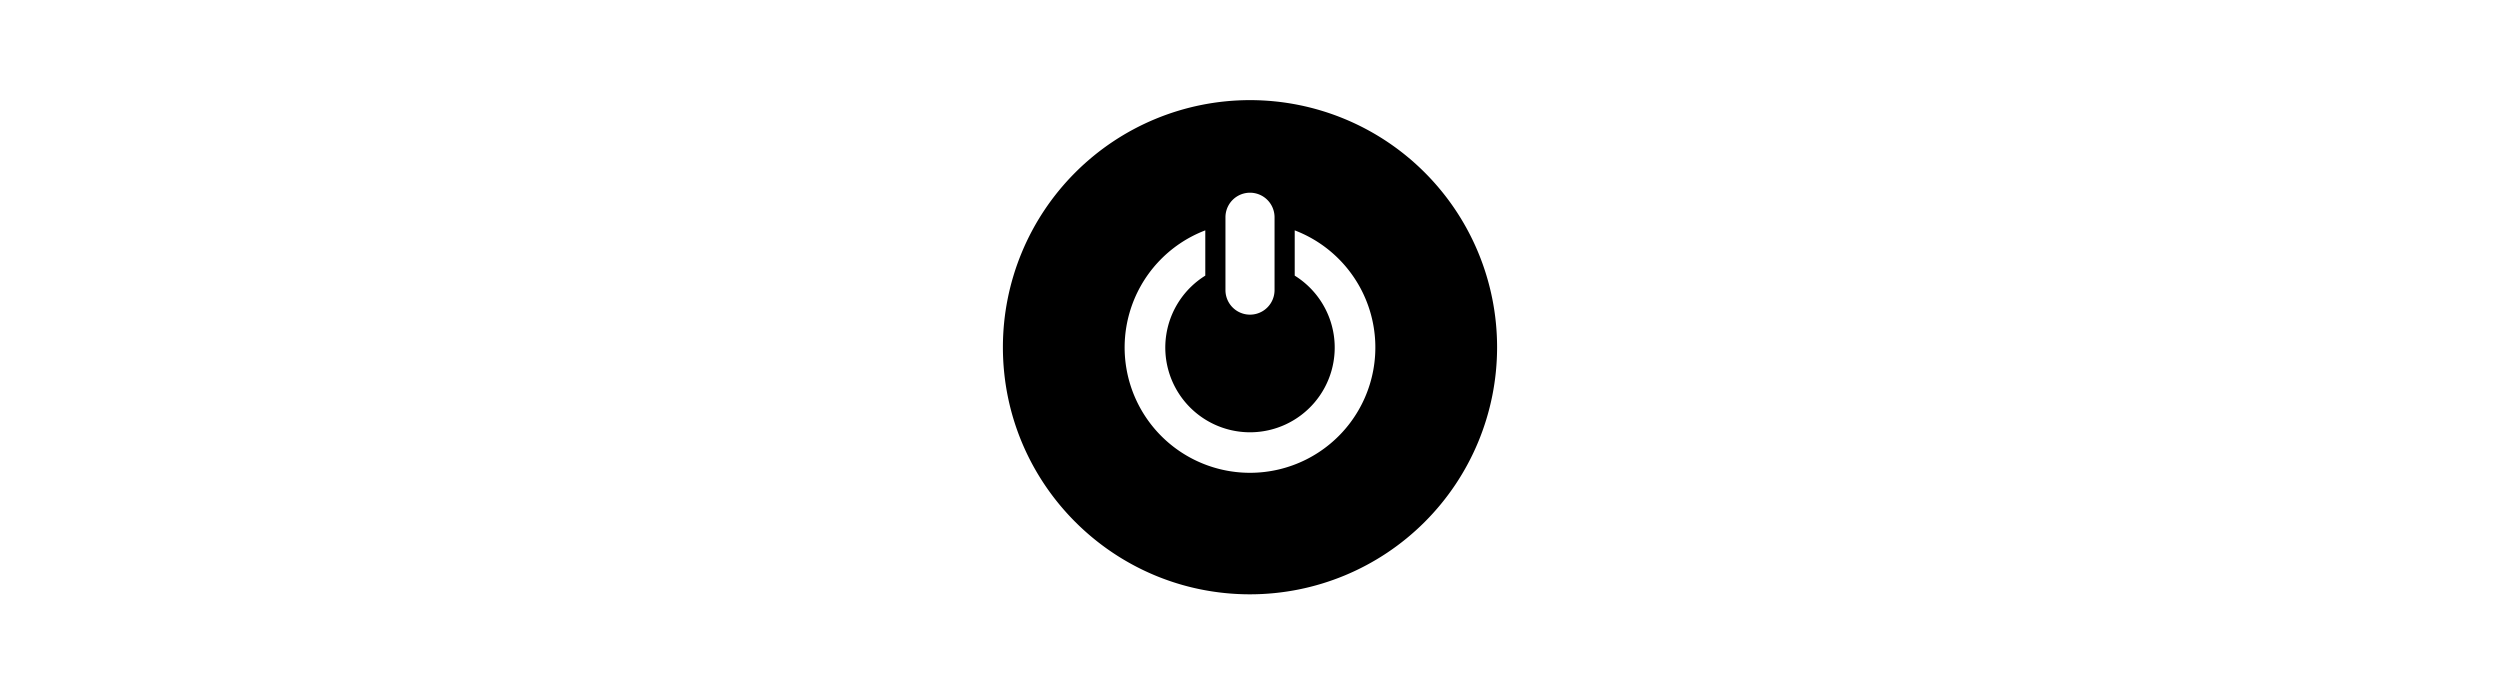 <svg width="180px" height="50px" xmlns="http://www.w3.org/2000/svg" viewBox="0 0 512 512"><title>Logout</title><g id="Logout"><g id="Logout-2" data-name="Logout"><path d="M256,73.825a182.18,182.18,0,0,0-182.18,182.18c0,100.617,81.567,182.171,182.18,182.171a182.175,182.175,0,1,0,0-364.351Zm-18.096,86.221a18.099,18.099,0,0,1,36.197,0V214.02a18.099,18.099,0,0,1-36.197,0ZM256,348.588a92.413,92.413,0,0,1-32.963-178.752v33.381a62.453,62.453,0,1,0,65.931,0v-33.381A92.415,92.415,0,0,1,256,348.588Z"/></g></g></svg>